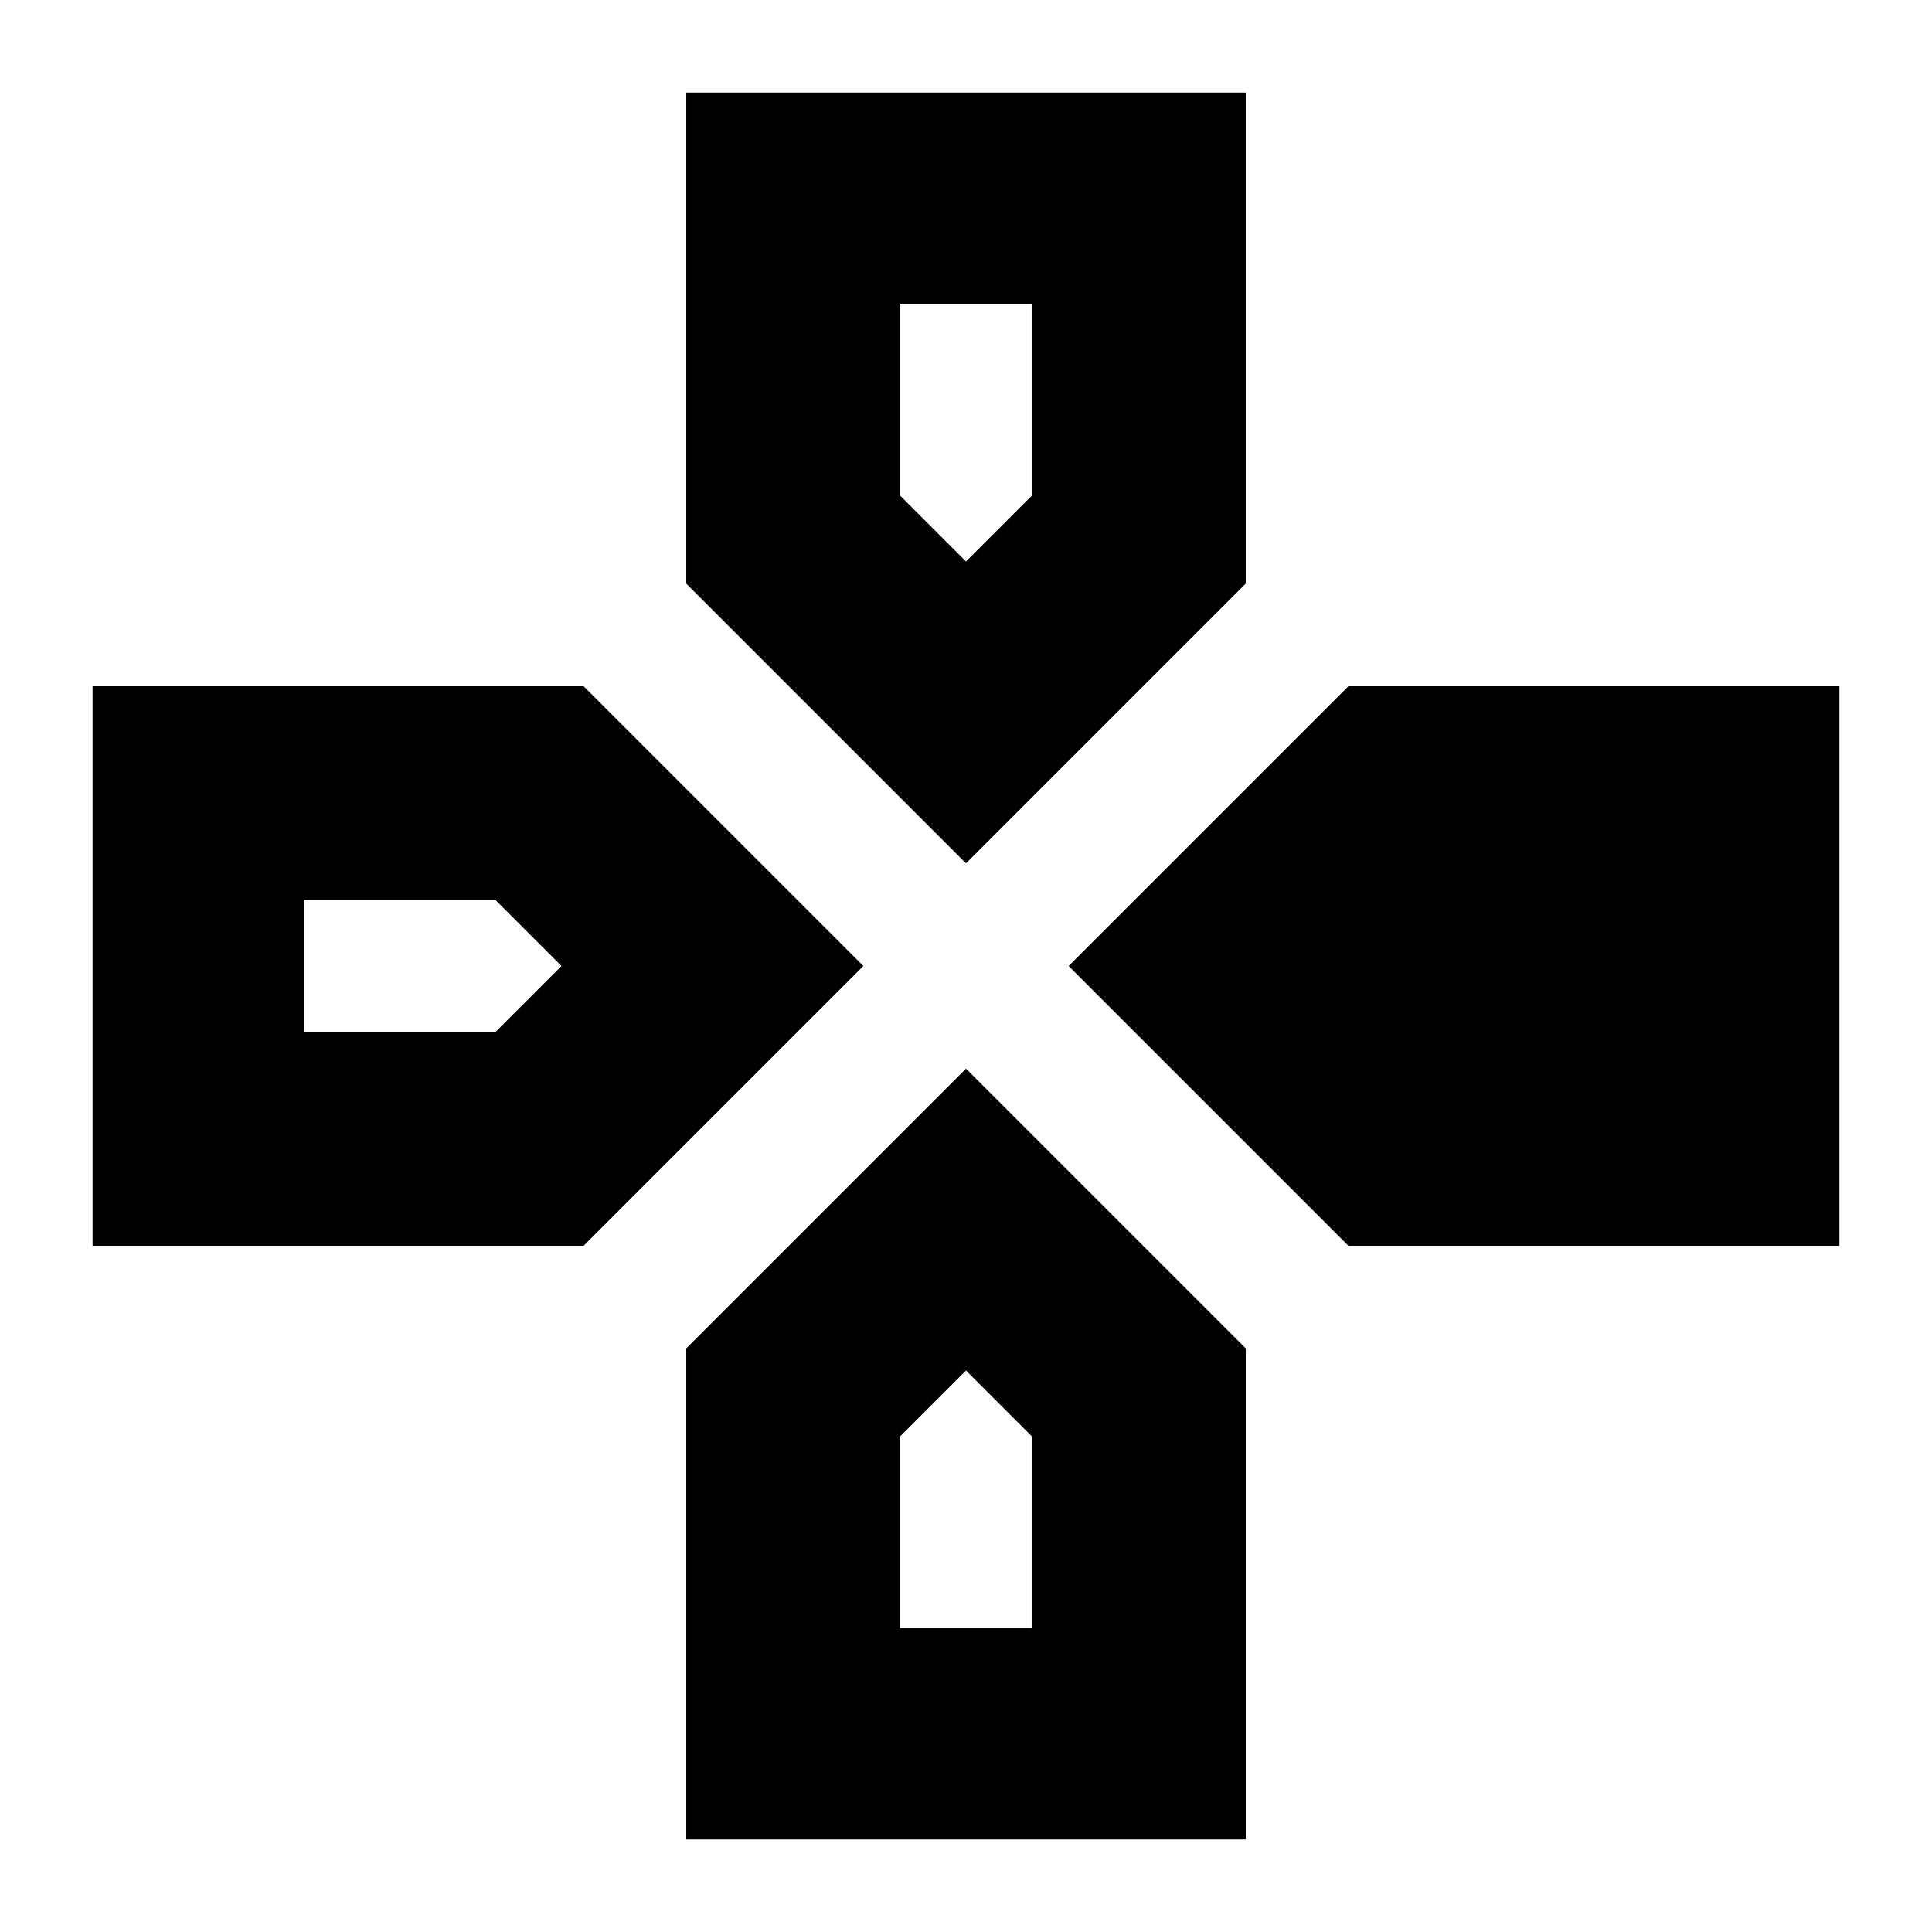 <svg xmlns="http://www.w3.org/2000/svg" height="24" viewBox="0 -960 960 960" width="24"><path d="M480-531 341-670v-244h278v244L480-531Zm190 190L531-480l139-139h244v278H670Zm-624 0v-278h244l139 139-139 139H46ZM341-46v-244l139-139 139 139v244H341Zm139-635 33-33v-95h-66v95l33 33ZM151-447h95l33-33-33-33h-95v66Zm296 296h66v-95l-33-33-33 33v95Z"/></svg>
